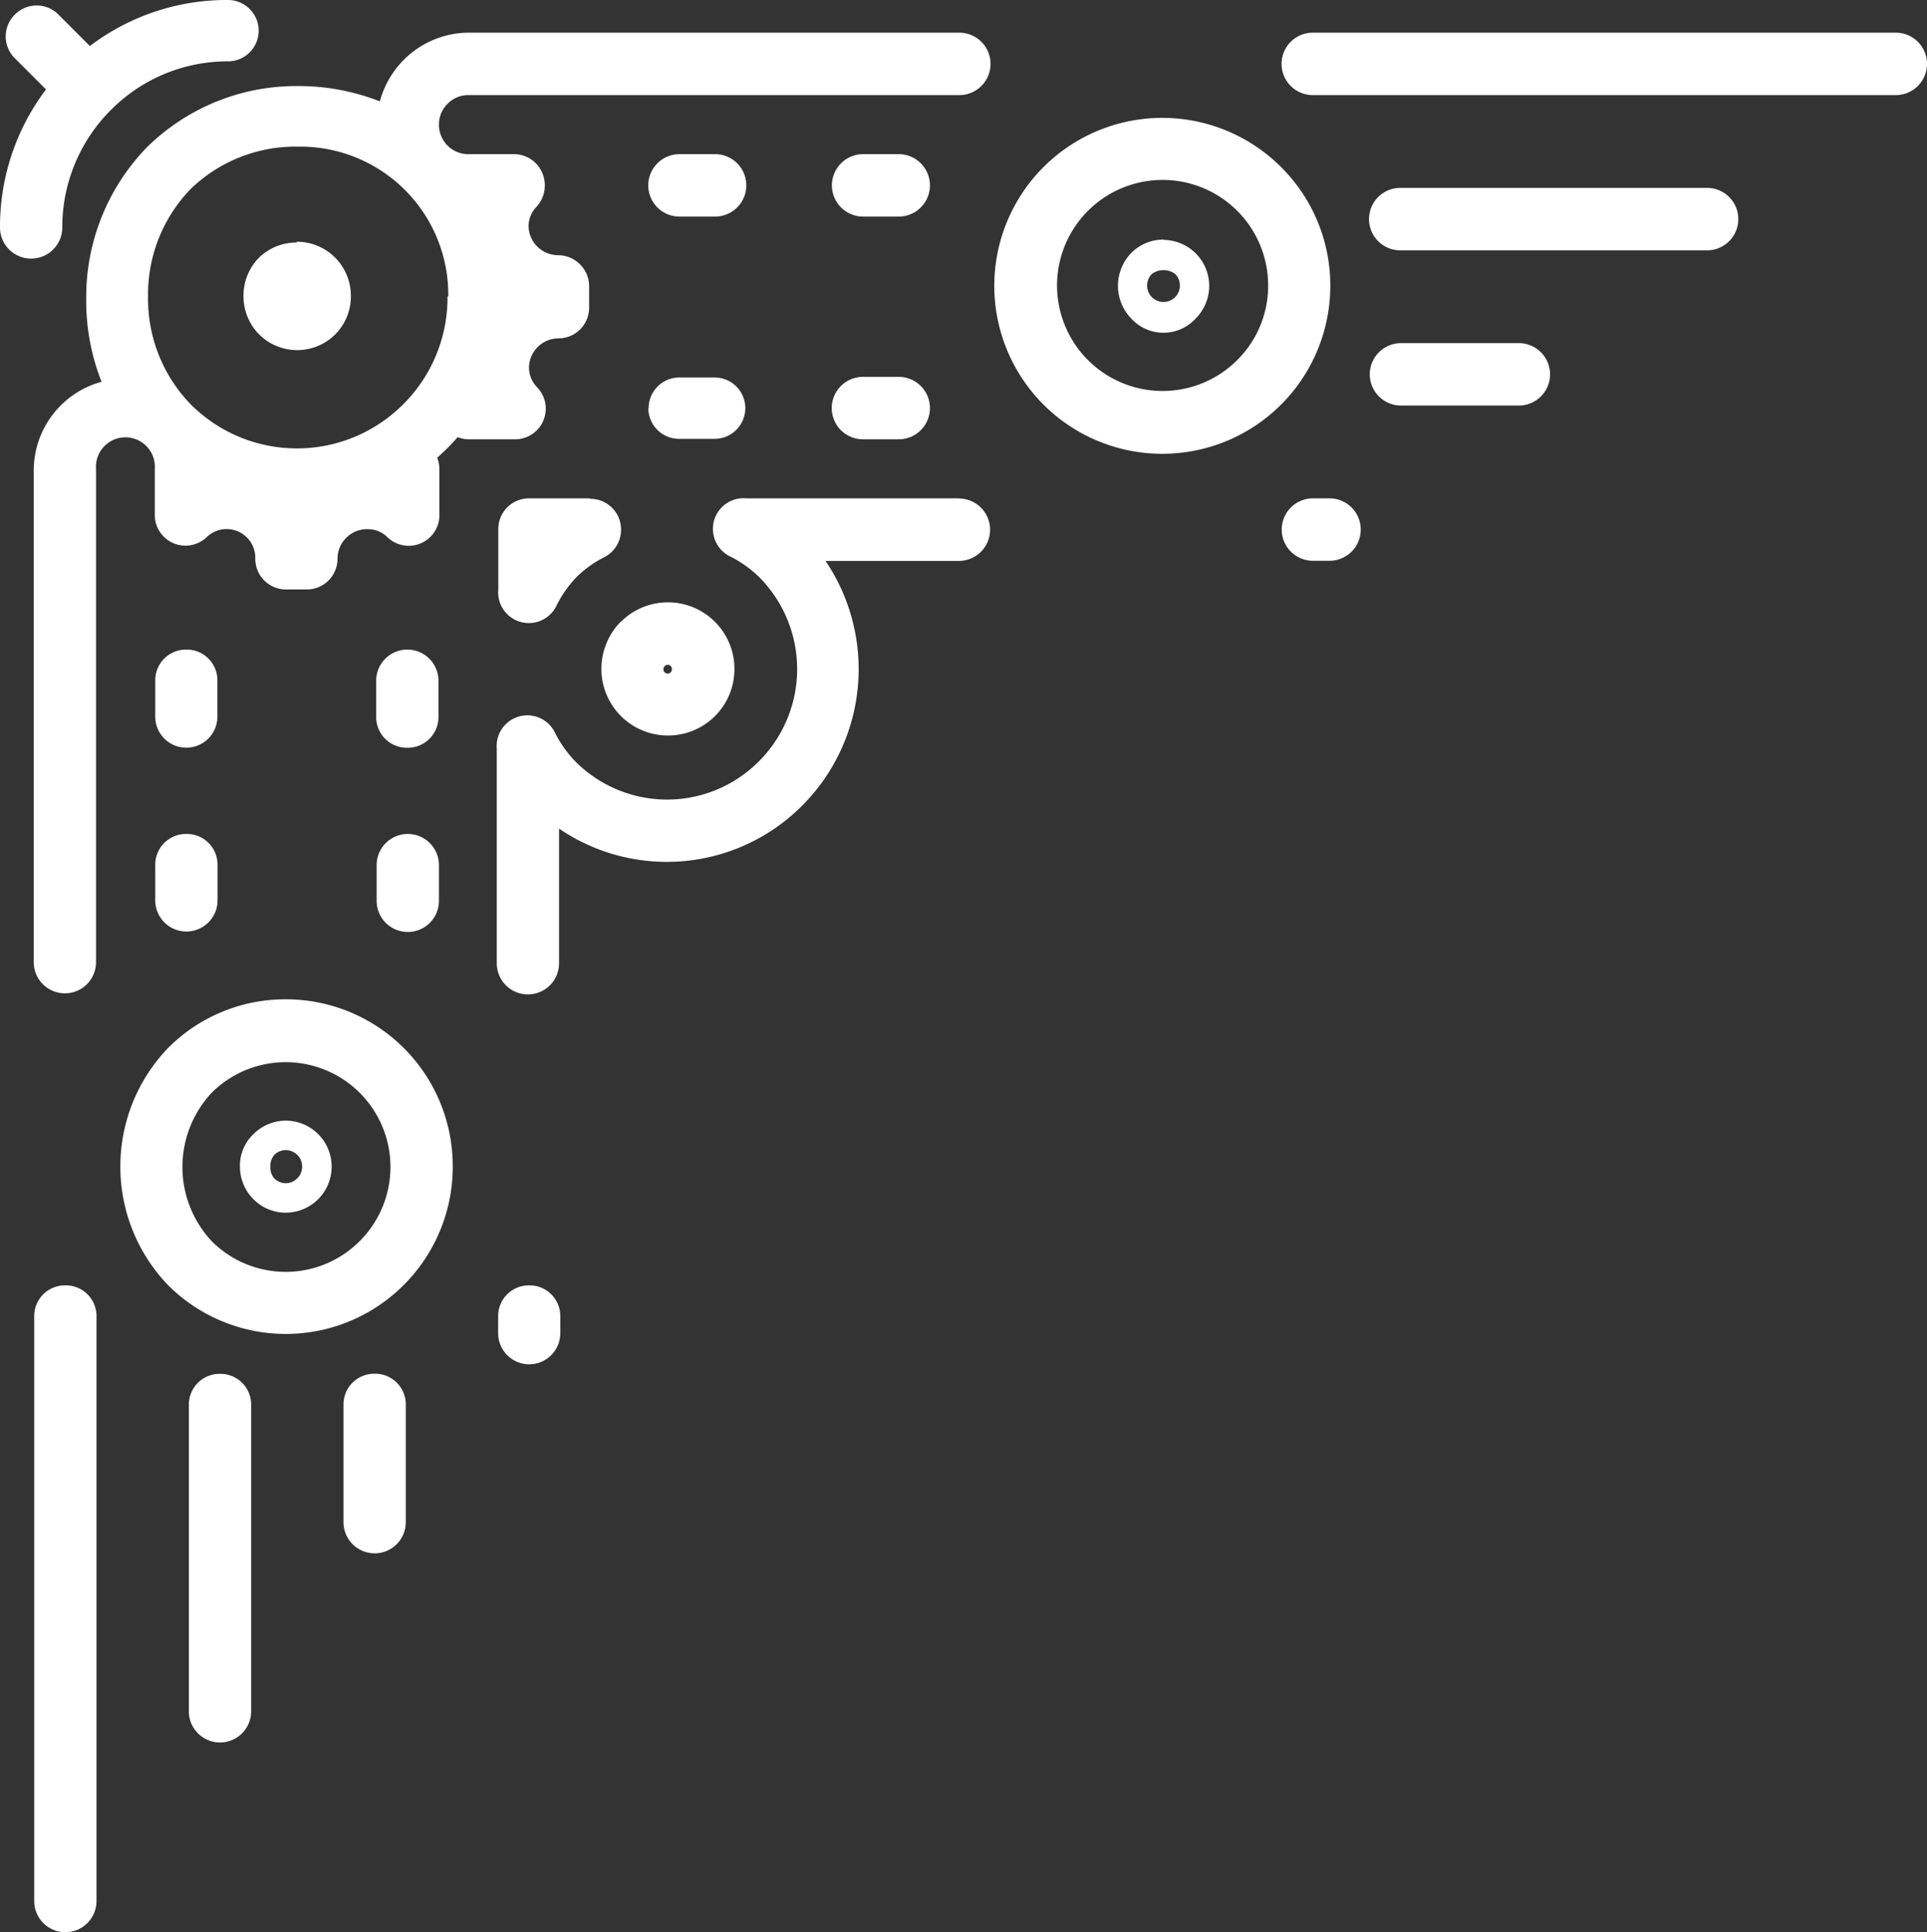 <svg xmlns="http://www.w3.org/2000/svg" viewBox="-0 0.08 125.605 125.97" style=""><rect x="-0" y="0.08" width="125.605" height="125.97" fill="#333333" stroke="none"/><g><title>Depositphotos_123427420_9_bo</title><g fill="#fff" data-name="Layer 2"><path d="M18.62 65.23a10.76 10.76 0 0 0-7.68 3.19 11.16 11.16 0 0 0 0 15.43 10.85 10.85 0 0 0 15.38 0 10.88 10.88 0 0 0 3.19-7.72 10.87 10.87 0 0 0-10.89-10.9zM23.44 81a6.81 6.81 0 0 1-9.64 0 7.09 7.09 0 0 1 0-9.68A6.83 6.83 0 0 1 23.44 81z"></path><path d="M18.63 73.14a3 3 0 0 0-2.11.88 2.84 2.84 0 0 0-.88 2.16 3 3 0 0 0 .87 2.07 2.94 2.94 0 0 0 2.1.89 3 3 0 0 0 2.14-.89 3 3 0 0 0-2.12-5.11zm.75 3.76a1.07 1.07 0 0 1-.75.32 1.08 1.08 0 0 1-.77-.33 1.15 1.15 0 0 1-.24-.75 1.14 1.14 0 0 1 .26-.77 1.08 1.08 0 0 1 .75-.31 1.06 1.06 0 0 1 .76.33 1 1 0 0 1 .3.7h-2 2a1.07 1.07 0 0 1-.31.81z"></path><path d="M12.12 54.45a2 2 0 0 0-2 2v2.33a2 2 0 1 0 4.06 0v-2.3a2 2 0 0 0-2.06-2.03z"></path><path d="M24.55 58.81a2 2 0 1 0 4.06 0v-2.33a2 2 0 1 0-4.06 0z"></path><path d="M12.12 42.43a2 2 0 0 0-2 2v2.37a2 2 0 1 0 4.05 0v-2.33a2 2 0 0 0-2.05-2.04z"></path><path d="M26.58 48.83a2 2 0 0 0 2-2v-2.37a2 2 0 1 0-4.06 0v2.33a2 2 0 0 0 2.06 2.04z"></path><path d="M40.46 40.61a4.41 4.41 0 0 0-1.26 3.08 4.34 4.34 0 0 0 7.4 3.08 4.31 4.31 0 0 0 1.27-3.07 4.31 4.31 0 0 0-1.26-3.07 4.33 4.33 0 0 0-6.15 0zm2.87 2.89a.3.3 0 0 1 .18-.08.31.31 0 0 1 .22.09.32.32 0 0 1 0 .39.28.28 0 1 1-.39-.4z"></path><path d="M19.34 15.89a3.51 3.51 0 0 0-2.47 1 3.54 3.54 0 0 0-1 2.48 3.55 3.55 0 0 0 1 2.49 3.51 3.51 0 0 0 5 0 3.5 3.5 0 0 0 1-2.48 3.52 3.52 0 0 0-3.53-3.54z"></path><path d="M4.23 83.88a2 2 0 0 0-2 2v38.14a2 2 0 1 0 4.06 0v-38.1a2 2 0 0 0-2.06-2.04z"></path><path d="M34.47 83.88a2 2 0 0 0-2 2V87a2 2 0 1 0 4.05 0v-1.08a2 2 0 0 0-2.05-2.04z"></path><path d="M14.31 89.65a2 2 0 0 0-2 2v20a2 2 0 1 0 4.06 0v-20a2 2 0 0 0-2.06-2z"></path><path d="M24.39 89.64a2 2 0 0 0-2 2v7.68a2 2 0 1 0 4.06 0v-7.64a2 2 0 0 0-2.06-2.04z"></path><path d="M75.84 15.7a2.94 2.94 0 0 0-2.11.88 3.07 3.07 0 0 0 0 4.26 2.84 2.84 0 0 0 4.21 0 3 3 0 0 0-2.11-5.12zm.74 3.77a1.07 1.07 0 0 1-1.81-.77 1.08 1.08 0 0 1 .31-.76 1.28 1.28 0 0 1 1.52 0 1.08 1.08 0 0 1-.02 1.53z"></path><path d="M83.53 11a10.95 10.95 0 1 0 3.18 7.71A10.87 10.87 0 0 0 83.53 11zm-2.87 12.54a6.88 6.88 0 1 1 2-4.85 6.82 6.82 0 0 1-2 4.85z"></path><path d="M56.26 14.2h2.32a2 2 0 0 0 0-4.07h-2.32a2 2 0 0 0 0 4.07z"></path><path d="M56.25 28.72h2.33a2 2 0 0 0 0-4.07h-2.33a2 2 0 0 0 0 4.07z"></path><path d="M44.29 14.2h2.32a2 2 0 0 0 0-4.07h-2.32a2 2 0 0 0 0 4.07z"></path><path d="M42.26 26.69a2 2 0 0 0 2 2h2.32a2 2 0 0 0 2-2 2 2 0 0 0-2-2h-2.3a2 2 0 0 0-2 2z"></path><path d="M62.57 2.21h-32A6 6 0 0 0 26.3 4a6.08 6.08 0 0 0-1.54 2.69 14.5 14.5 0 0 0-5.4-1 13.86 13.86 0 0 0-9.79 4 14 14 0 0 0-3.95 9.85 14.38 14.38 0 0 0 1 5.43 6 6 0 0 0-4.42 5.68v32.16a2 2 0 1 0 4.06 0V30.65a1.92 1.92 0 1 1 3.83 0v2.93a2 2 0 0 0 3.38 1.52 1.87 1.87 0 0 1 3.17 1.41 2 2 0 0 0 2 2H20a2 2 0 0 0 2-2 1.92 1.92 0 0 1 .56-1.36 1.9 1.9 0 0 1 1.44-.57 1.81 1.81 0 0 1 1.25.52 2 2 0 0 0 3.39-1.52v-2.94a2.14 2.14 0 0 0-.14-.72c.23-.21.46-.42.69-.65.22-.22.43-.45.64-.69a2 2 0 0 0 .73.14h2.92a2 2 0 0 0 1.52-3.4 1.87 1.87 0 0 1-.52-1.26 1.93 1.93 0 0 1 1.92-1.92 2 2 0 0 0 2-2v-1.39a2 2 0 0 0-.59-1.43 2 2 0 0 0-1.43-.6 1.94 1.94 0 0 1-1.93-1.92 1.87 1.87 0 0 1 .55-1.27 2.07 2.07 0 0 0 .34-2.19 2 2 0 0 0-1.85-1.21h-2.96a1.9 1.9 0 0 1-1.36-.56 1.94 1.94 0 0 1-.56-1.36 1.9 1.9 0 0 1 .56-1.36 1.87 1.87 0 0 1 1.36-.57h32a2 2 0 0 0 0-4.07zm-33.4 17.21a9.81 9.81 0 0 1-2.87 7 9.78 9.78 0 0 1-13.89 0 9.89 9.89 0 0 1-2.76-7 9.89 9.89 0 0 1 2.76-7 9.81 9.81 0 0 1 7-2.78 9.65 9.65 0 0 1 9.81 9.74z"></path><path d="M62.57 32.57H48.66a2 2 0 0 0-1 3.82 7.63 7.63 0 0 1 1.82 1.31 8.5 8.5 0 0 1 0 12 8.43 8.43 0 0 1-12 0 7.61 7.61 0 0 1-1.29-1.82 2 2 0 0 0-3.81 1v14a2 2 0 1 0 4.06 0V54.1a12.45 12.45 0 0 0 15.86-1.51 12.6 12.6 0 0 0 1.51-15.94h8.69a2 2 0 0 0 0-4.07z"></path><path d="M38.41 32.57h-3.93a2 2 0 0 0-2 2v3.94a2 2 0 0 0 3.82 1 7.58 7.58 0 0 1 1.29-1.82 7.25 7.25 0 0 1 1.81-1.29 2 2 0 0 0 1.08-1.8 2 2 0 0 0-2-2z"></path><path d="M123.57 2.21h-38a2 2 0 0 0 0 4.07h38a2 2 0 0 0 0-4.07z"></path><path d="M86.66 32.57h-1.08a2 2 0 0 0 0 4.07h1.08a2 2 0 0 0 0-4.07z"></path><path d="M111.27 12.33h-20a2 2 0 0 0 0 4.07h20a2 2 0 0 0 0-4.07z"></path><path d="M99 22.45h-7.68a2 2 0 0 0 0 4.07H99a2 2 0 0 0 0-4.07z"></path><path d="M4.06 14.93a10.79 10.79 0 0 1 3.16-7.67 10.7 10.7 0 0 1 7.64-3.18 2 2 0 0 0 2-2 2 2 0 0 0-2-2 14.74 14.74 0 0 0-9 3l-2-2A2 2 0 0 0 1 1a2 2 0 0 0 0 2.91l2 2a14.84 14.84 0 0 0-3 9 2 2 0 1 0 4.06 0z"></path></g></g></svg>